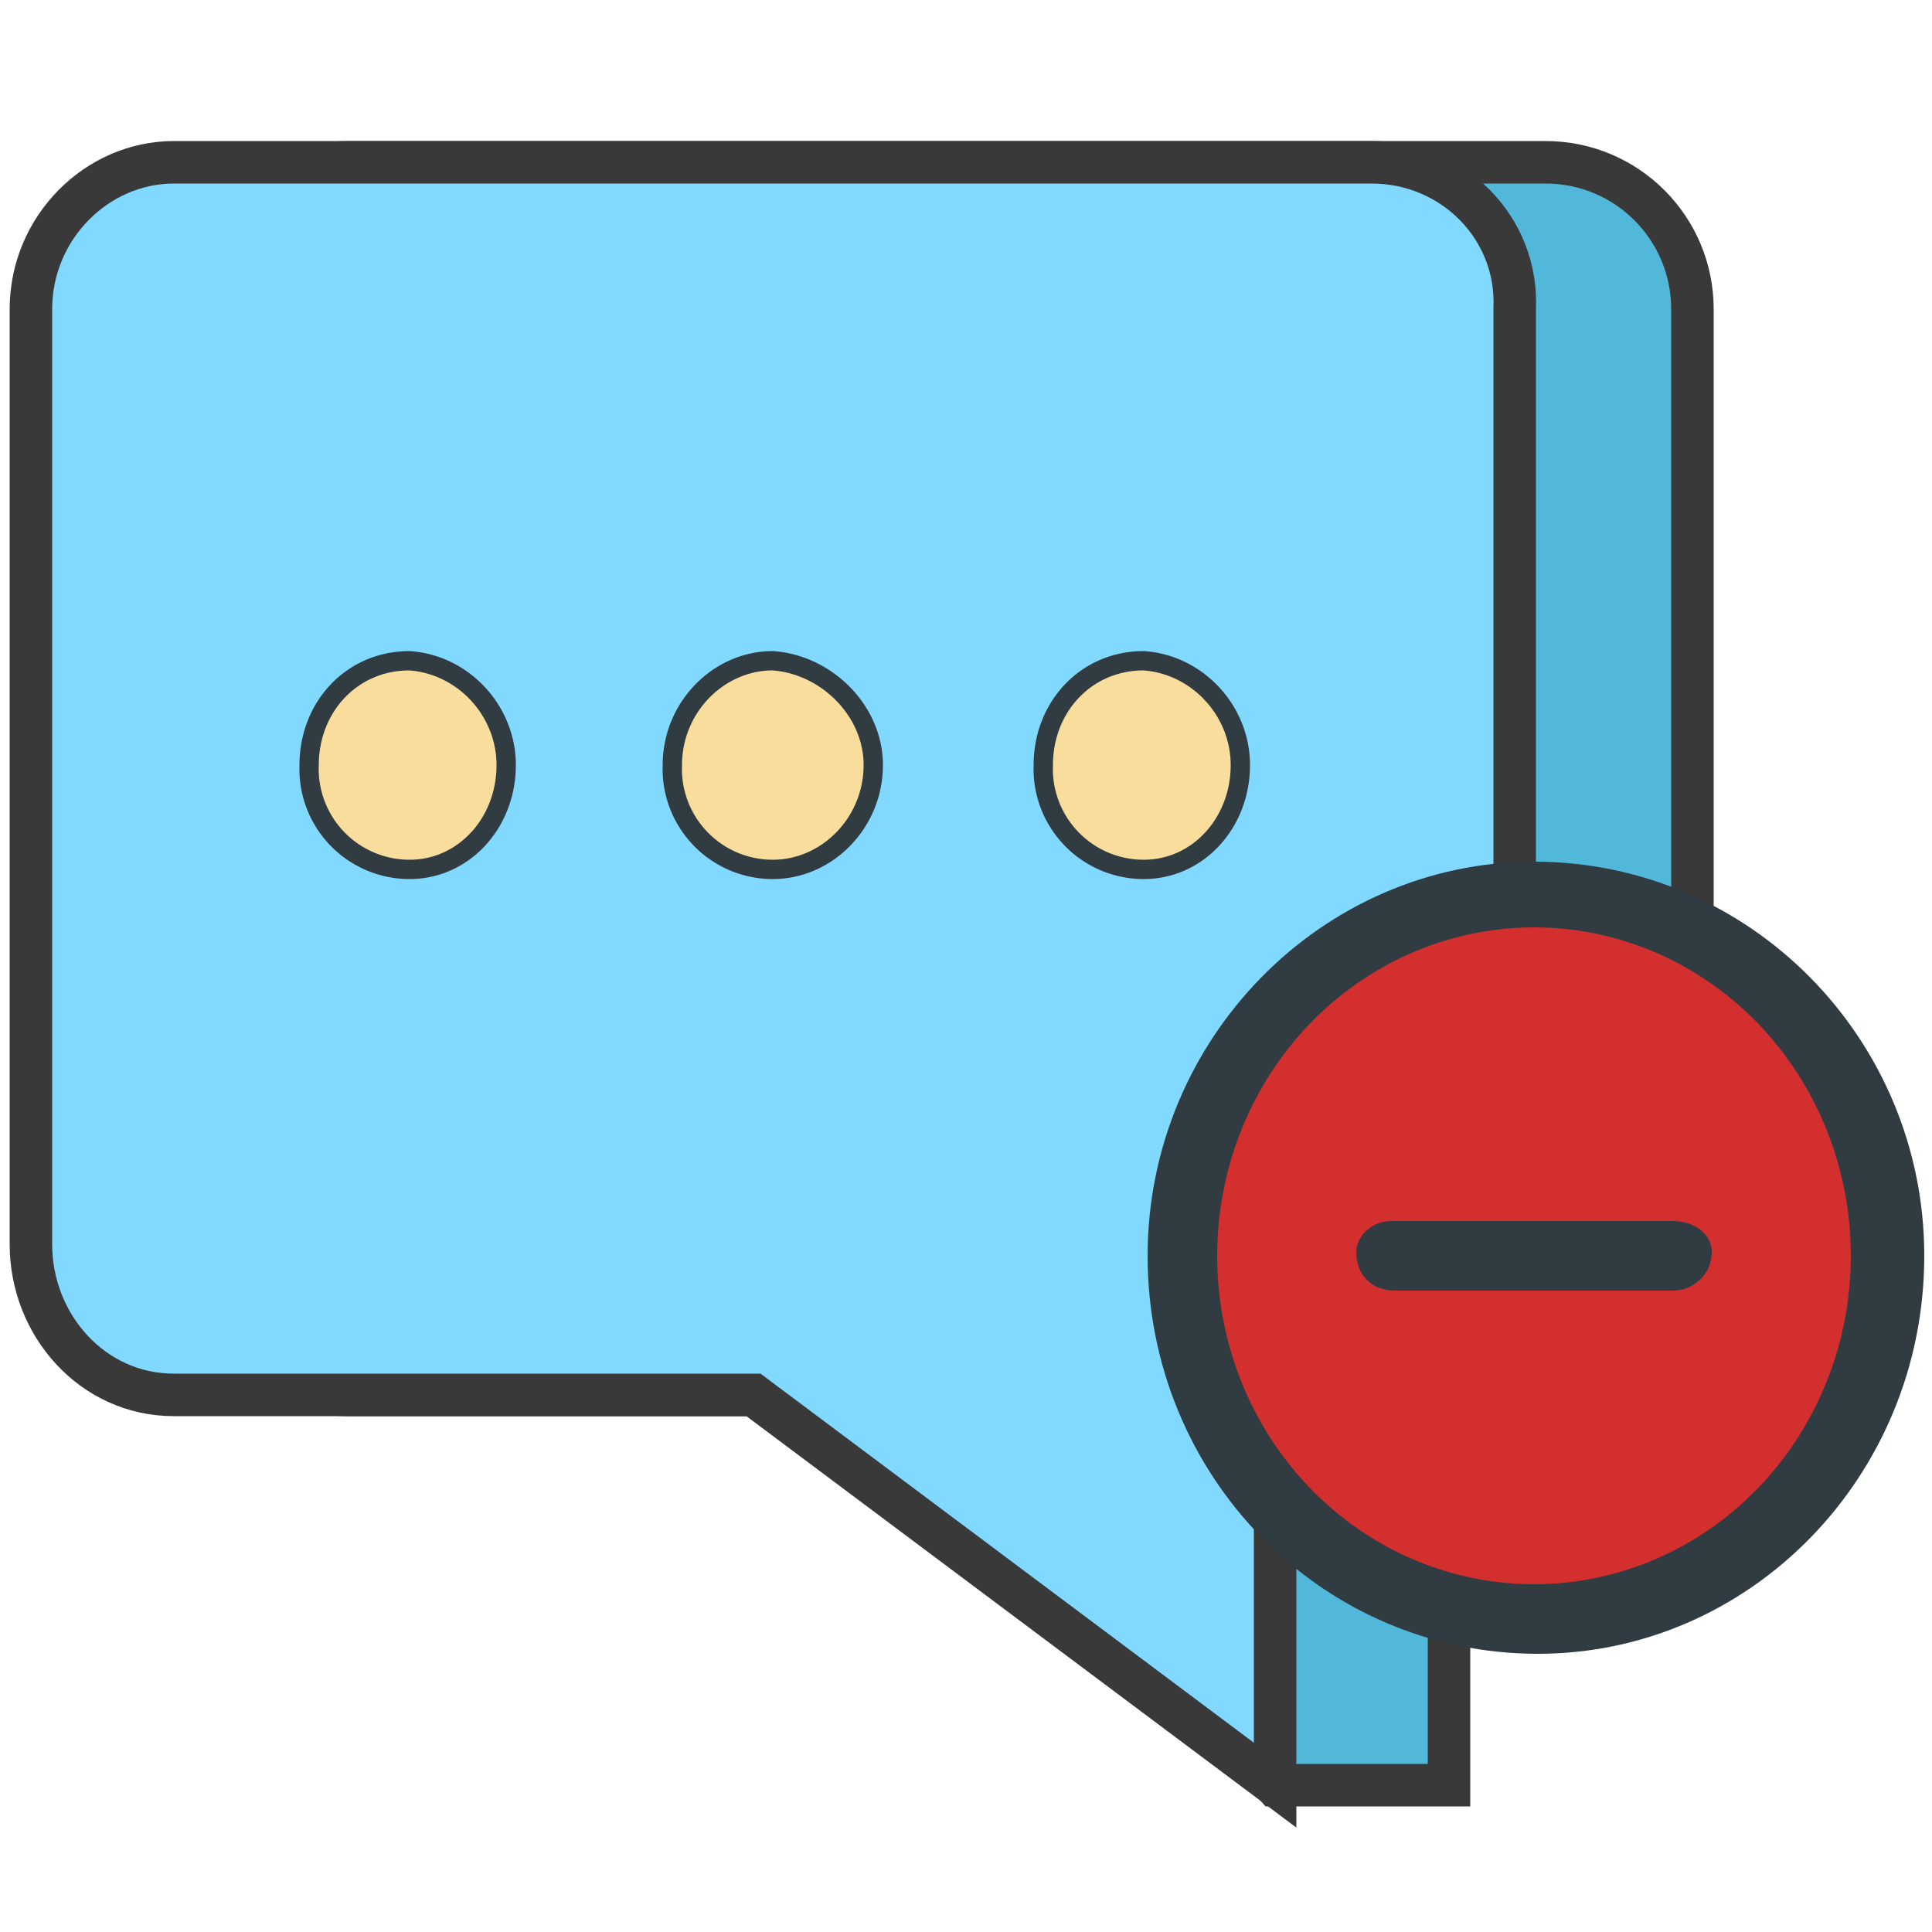 <svg xmlns="http://www.w3.org/2000/svg" width="50" height="50" viewBox="-917.3 -909 50 50"><g stroke="#393939" stroke-width="1.1" stroke-miterlimit="10"><path fill="#52b8d9" d="M-877.3-904.8h-31c-2 0-3.7 1.7-3.7 3.8v24.2c0 2.1 1.7 3.9 3.7 3.9h15l9 10.1h4.5v-10.1h2.6c2 0 3.7-1.7 3.7-3.9V-901c0-2.1-1.7-3.8-3.8-3.8z"/><path fill="#82d9ff" d="M-881.8-904.8h-31c-2 0-3.7 1.7-3.7 3.8v24.2c0 2.1 1.6 3.9 3.7 3.9h15l13.5 10.1v-10.1h2.5c2 0 3.7-1.7 3.7-3.9V-901c.1-2.1-1.6-3.8-3.7-3.8z"/></g><path fill="#f9dd9d" stroke="#303c42" stroke-width=".5" stroke-miterlimit="10" d="M-904.2-889.2c0 1.5-1.1 2.7-2.5 2.7a2.6 2.6 0 01-2.6-2.7c0-1.5 1.1-2.7 2.6-2.7 1.4.1 2.5 1.3 2.5 2.7zm9.5 0c0 1.5-1.2 2.7-2.6 2.7a2.6 2.6 0 01-2.6-2.7c0-1.5 1.2-2.7 2.6-2.7 1.4.1 2.6 1.3 2.6 2.7zm9.5 0c0 1.5-1.1 2.7-2.5 2.7a2.6 2.6 0 01-2.6-2.7c0-1.5 1.1-2.7 2.6-2.7 1.4.1 2.5 1.3 2.5 2.7z"/><path fill="#303c42" d="M-877.6-886.7c5.6 0 10.1 4.6 10.1 10.2 0 5.7-4.5 10.3-10 10.3-5.6 0-10.1-4.6-10.1-10.3 0-5.6 4.5-10.2 10-10.2z"/><ellipse fill="#d32f2f" cx="-877.6" cy="-876.5" rx="8.2" ry="8.5"/><path fill="#303c42" d="M-881.3-877.4c-.5 0-.9.4-.9.8 0 .6.4 1 1 1h7.2c.5 0 1-.4 1-1 0-.5-.5-.8-1-.8h-7.3z"/></svg>